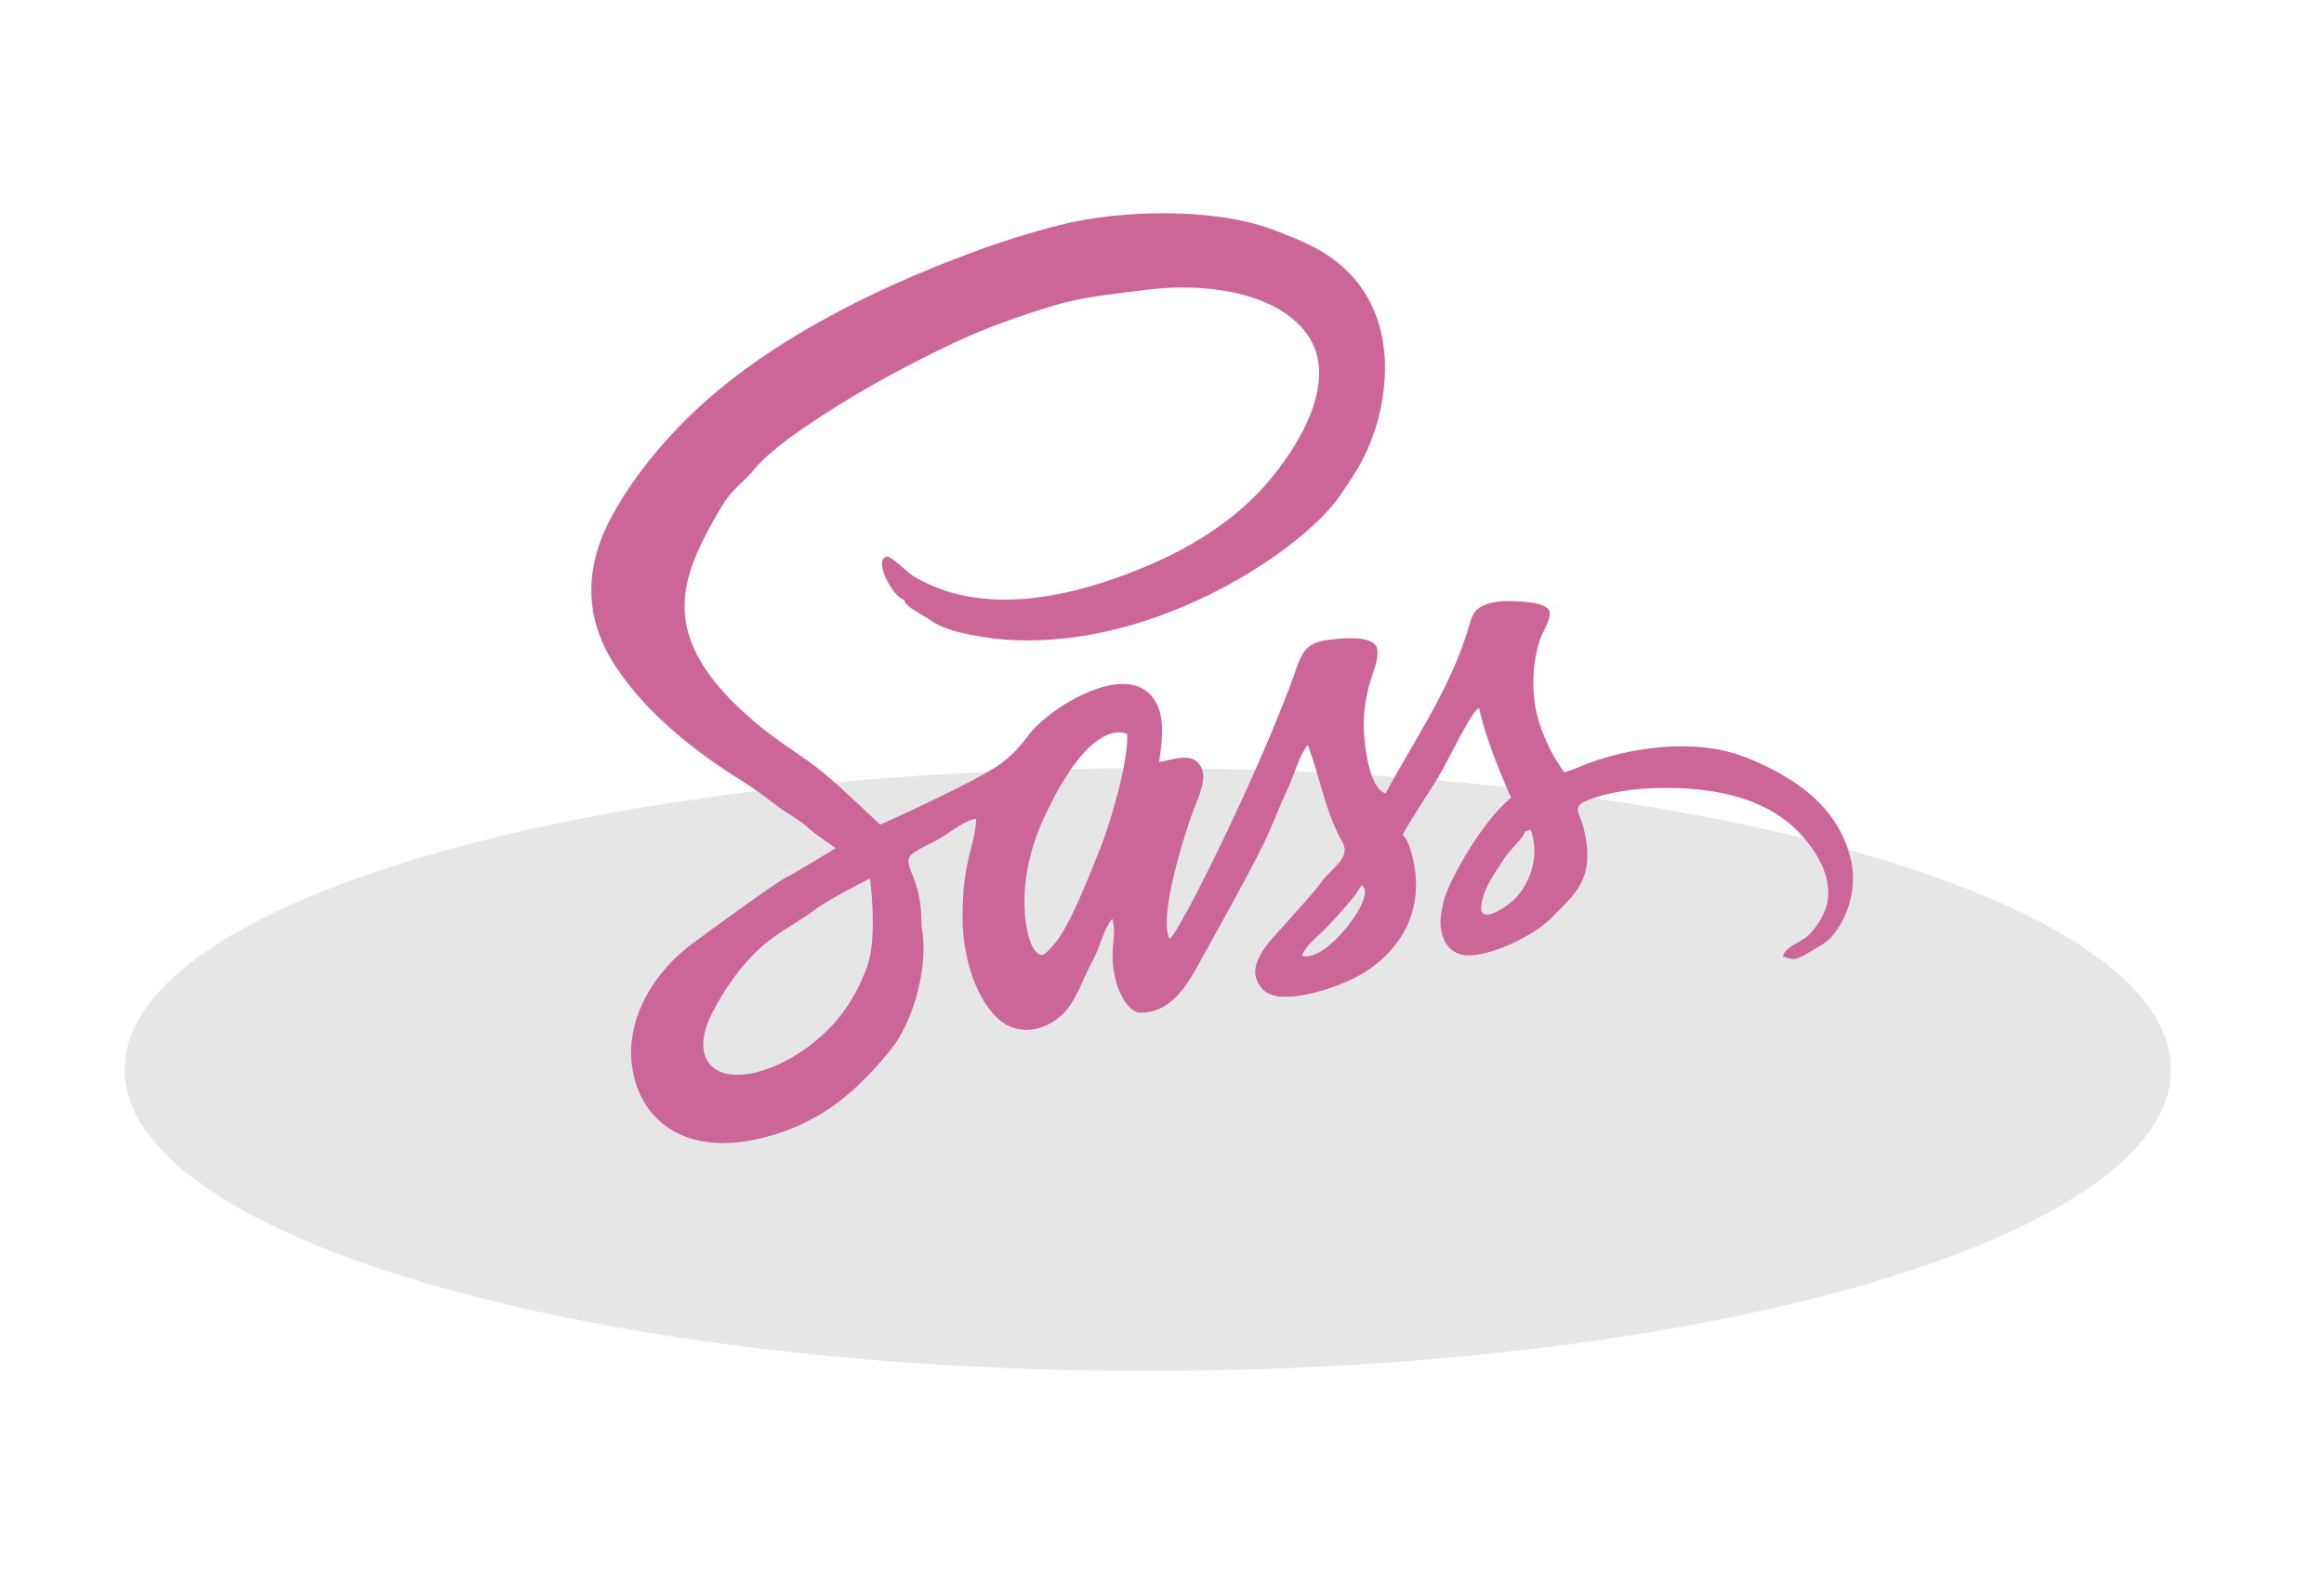 <svg xmlns="http://www.w3.org/2000/svg" width="88" height="60" viewBox="0 0 88 60">
  <defs>
    <filter id="a" width="122.1%" height="175.1%" x="-11.1%" y="-37.6%" filterUnits="objectBoundingBox">
      <feGaussianBlur in="SourceGraphic" stdDeviation="2.857"/>
    </filter>
  </defs>
  <g fill="none" transform="translate(4 7)">
    <path fill="#000000" fill-opacity=".1" d="M39.462,44.911 C60.859,44.911 78.205,39.801 78.205,33.499 C78.205,27.196 60.859,22.086 39.462,22.086 C18.065,22.086 0.719,27.196 0.719,33.499 C0.719,39.802 18.065,44.911 39.462,44.911 Z" filter="url(#a)"/>
    <path fill="#CC6699" d="M44.429,21.09 C42.556,20.353 39.959,20.715 38.145,21.482 C37.841,21.611 37.599,21.671 37.599,21.671 C37.599,21.671 37.23,21.117 37.121,20.897 C36.884,20.43 36.684,19.946 36.563,19.438 C36.351,18.539 36.408,17.375 36.742,16.517 C36.833,16.289 37.243,15.661 36.961,15.45 C36.697,15.255 36.272,15.232 35.957,15.208 C35.586,15.181 35.183,15.168 34.819,15.265 C34.113,15.454 34.125,15.766 33.924,16.4 C33.23,18.585 31.928,20.47 30.84,22.472 C30.175,22.276 30.012,20.393 30.015,19.875 C30.015,19.306 30.111,18.737 30.275,18.191 C30.383,17.833 30.576,17.417 30.531,17.036 C30.465,16.478 29.302,16.596 28.94,16.629 C28.189,16.698 27.79,16.812 27.521,17.589 C26.235,21.324 22.991,27.865 22.658,27.981 C22.228,27.062 23.295,23.866 23.516,23.245 C23.664,22.826 24.049,22.076 23.912,21.623 C23.673,20.821 22.822,21.199 22.268,21.284 C22.363,20.607 22.5,19.741 22.186,19.099 C21.275,17.238 18.117,19.198 17.315,20.276 C17.069,20.608 16.776,20.958 16.325,21.308 C15.458,21.979 11.705,23.656 11.705,23.656 C11.705,23.656 10.184,22.208 9.631,21.752 L9.495,21.64 C8.704,21.011 7.81,20.495 7.016,19.819 C6.202,19.127 5.425,18.366 4.888,17.441 C3.653,15.313 4.583,13.51 5.699,11.614 C6.12,10.903 6.572,10.67 6.966,10.169 C7.25,9.81 7.937,9.247 8.42,8.906 C10.366,7.529 12.395,6.41 14.452,5.433 C15.681,4.85 16.97,4.399 18.271,4.003 C19.461,3.641 20.627,3.559 21.841,3.4 C23.704,3.154 26.466,3.382 27.747,4.922 C29.175,6.633 27.66,9.157 26.484,10.573 C25.158,12.172 23.328,13.267 21.397,14.032 C19.297,14.863 16.864,15.475 14.608,14.924 C14.027,14.78 13.495,14.55 12.978,14.257 C12.741,14.122 12.11,13.449 11.94,13.506 C11.421,13.681 12.27,15.135 12.618,15.135 C12.618,15.39 13.297,15.691 13.589,15.901 C14.044,16.228 14.574,16.351 15.118,16.464 C16.258,16.703 17.431,16.73 18.598,16.612 C23.4,16.131 27.884,13.016 29.131,11.176 C29.445,10.714 29.768,10.251 30.016,9.75 C30.478,8.826 30.745,7.802 30.807,6.777 C30.942,4.598 30.056,2.754 28.045,1.746 C27.545,1.494 27.021,1.289 26.498,1.098 C24.349,0.307 20.846,0.358 18.502,0.952 C17.305,1.256 16.184,1.617 15.014,2.054 C11.277,3.453 7.374,5.428 4.617,8.059 C3.427,9.195 2.275,10.603 1.51,12.044 C0.483,13.974 0.494,15.882 1.721,17.716 C2.891,19.467 4.706,20.903 6.474,22 C6.915,22.273 7.405,22.642 7.834,22.967 C8.195,23.24 8.693,23.495 8.984,23.78 C9.208,23.999 10.023,24.542 10.023,24.542 C10.023,24.542 8.561,25.445 8.176,25.635 C7.751,25.845 5.403,27.566 4.611,28.147 C3.168,29.206 2.005,31.02 2.329,32.932 C2.659,34.891 4.369,36.255 7.306,35.503 C9.471,34.95 10.831,33.749 12.109,32.172 C12.974,31.106 13.571,28.933 13.269,27.509 C13.269,26.817 13.212,26.286 12.962,25.636 C12.86,25.374 12.634,24.981 12.911,24.771 C13.264,24.503 13.746,24.327 14.126,24.077 C14.403,23.895 15.019,23.439 15.344,23.439 C15.333,23.994 15.111,24.619 15,25.169 C14.86,25.867 14.825,26.497 14.825,27.213 C14.825,28.411 15.209,30.055 16.102,30.94 C17.032,31.862 18.33,31.327 18.879,30.523 C19.235,30.006 19.455,29.343 19.761,28.79 C20.022,28.315 20.161,27.626 20.492,27.214 C20.635,27.64 20.496,28.209 20.504,28.657 C20.523,29.818 21.061,30.744 21.531,30.774 C22.764,30.785 23.352,29.69 23.86,28.764 C24.645,27.327 25.461,25.911 26.193,24.444 C26.557,23.709 26.803,22.99 27.155,22.259 C27.391,21.77 27.554,21.064 27.895,20.643 C28.371,21.872 28.551,23.162 29.212,24.324 C29.542,24.899 28.793,25.316 28.456,25.772 C28.026,26.356 27.517,26.876 27.038,27.422 C26.433,28.107 25.414,29.042 26.189,29.886 C26.792,30.546 28.693,29.901 29.38,29.596 C31.479,28.663 32.492,26.728 31.759,24.524 C31.702,24.353 31.627,24.16 31.486,24.035 C32.02,23.101 32.646,22.202 32.963,21.641 C33.256,21.12 34.163,19.245 34.385,19.245 C34.533,19.956 34.972,21.262 35.598,22.636 C34.46,23.543 33.001,26.152 33.001,26.79 C32.776,27.583 33.017,28.663 34.085,28.605 C35.016,28.554 36.543,27.812 37.177,27.132 C37.544,26.738 38.193,26.227 38.402,25.462 C38.556,24.904 38.473,24.296 38.332,23.743 C38.207,23.257 37.888,22.984 38.43,22.761 C39.292,22.406 40.254,22.288 41.184,22.268 C43.219,22.227 45.432,22.602 46.763,24.245 C47.269,24.869 47.705,25.662 47.585,26.521 C47.519,26.984 47.202,27.482 46.886,27.818 C46.61,28.114 46.049,28.214 45.896,28.612 C45.768,28.612 46.183,28.779 46.374,28.735 C46.565,28.689 46.73,28.587 46.894,28.484 C47.236,28.262 47.48,28.184 47.739,27.89 C48.392,27.15 48.68,26.008 48.478,25.056 C48.043,23.01 46.35,21.839 44.427,21.085 L44.429,21.09 Z M11.222,28.996 C10.915,29.873 10.446,30.692 9.788,31.361 C9.201,31.957 8.472,32.482 7.691,32.806 C5.489,33.713 4.404,32.599 5.347,30.781 C5.817,29.877 6.399,29.025 7.161,28.328 C7.849,27.699 8.56,27.388 9.212,26.89 C9.77,26.466 11.32,25.695 11.32,25.695 C11.32,25.695 11.616,27.873 11.222,28.997 L11.222,28.996 Z M20.019,24.601 C19.575,25.694 18.827,27.681 18.183,28.307 C17.958,28.525 17.848,28.75 17.58,28.436 C17.444,28.275 17.37,28.061 17.318,27.859 C16.957,26.44 17.279,24.778 17.868,23.484 C19.725,19.41 21.057,20.227 21.057,20.227 C21.127,21.237 20.397,23.677 20.021,24.601 L20.019,24.601 Z M27.678,28.618 C27.786,28.232 28.418,27.772 28.685,27.471 C29.122,26.982 29.602,26.519 29.93,25.949 C30.595,26.274 28.583,28.927 27.68,28.62 L27.678,28.618 Z M35.812,26.39 C35.52,26.723 34.335,27.551 34.472,26.672 C34.572,26.024 34.993,25.472 35.339,24.931 C35.555,24.594 36.117,24.105 36.117,23.914 C36.197,23.903 36.27,23.875 36.334,23.83 C36.658,24.699 36.422,25.696 35.812,26.39 Z" transform="translate(17.623 .57)"/>
  </g>
</svg>
